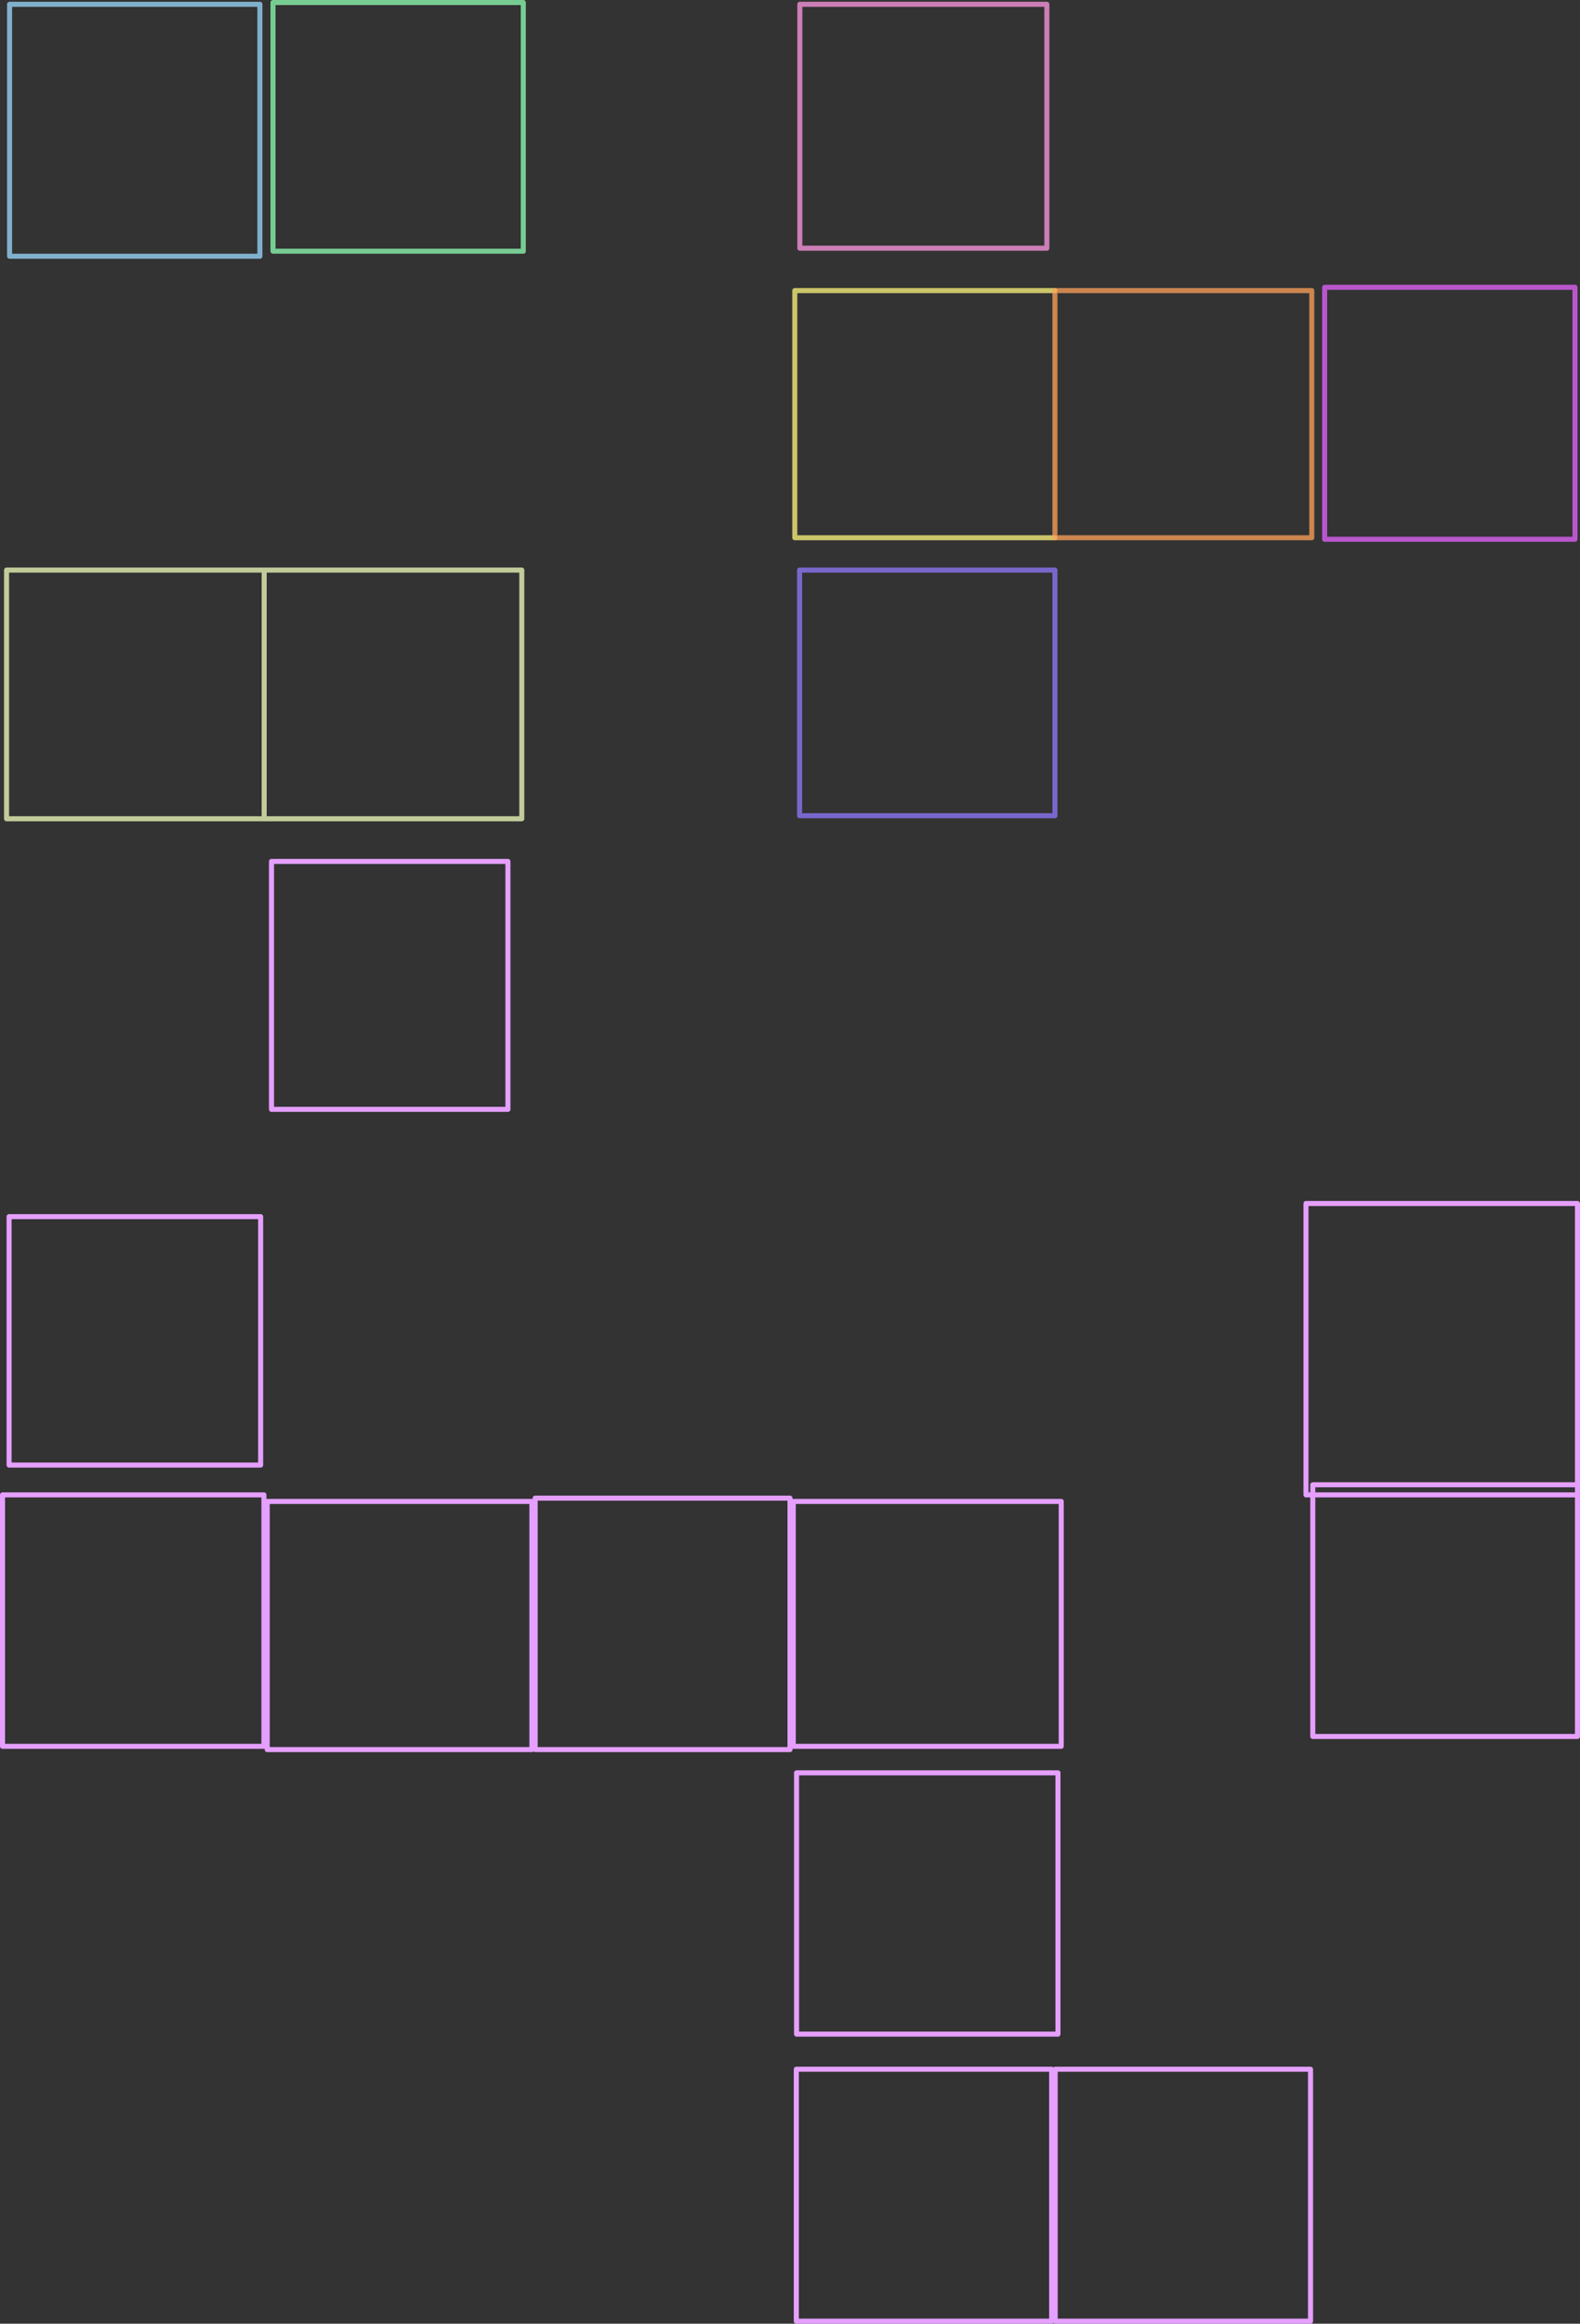 <?xml version="1.0" encoding="UTF-8" standalone="no"?>
<svg xmlns:xlink="http://www.w3.org/1999/xlink" height="460.2px" width="313.1px" xmlns="http://www.w3.org/2000/svg">
  <rect width="100%" height="100%" fill="#333333" stroke="none"/>
  <g transform="matrix(1.0, 0.0, 0.0, 1.0, 478.35, 415.45)">
    <path d="M-476.45 -414.6 L-426.85 -414.6 -426.85 -364.7 -476.45 -364.7 -476.45 -414.6" fill="none" stroke="#9adbff" stroke-linecap="round" stroke-linejoin="round" stroke-opacity="0.749" stroke-width="1.0"/>
    <path d="M-424.25 -414.95 L-374.65 -414.95 -374.65 -365.7 -424.25 -365.7 -424.25 -414.95" fill="none" stroke="#8effb1" stroke-linecap="round" stroke-linejoin="round" stroke-opacity="0.749" stroke-width="1.0"/>
    <path d="M-319.85 -414.6 L-270.9 -414.6 -270.9 -366.3 -319.85 -366.3 -319.85 -414.6" fill="none" stroke="#ff98e1" stroke-linecap="round" stroke-linejoin="round" stroke-opacity="0.749" stroke-width="1.0"/>
    <path d="M-269.3 -357.9 L-320.85 -357.9 -320.85 -308.95 -269.3 -308.95" fill="none" stroke="#fff67b" stroke-linecap="round" stroke-linejoin="round" stroke-opacity="0.749" stroke-width="1.0"/>
    <path d="M-269.3 -357.9 L-269.3 -308.95 -218.4 -308.95 -218.4 -357.9 -269.3 -357.9" fill="none" stroke="#ffa258" stroke-linecap="round" stroke-linejoin="round" stroke-opacity="0.749" stroke-width="1.0"/>
    <path d="M-215.85 -358.55 L-166.25 -358.55 -166.25 -308.65 -215.85 -308.65 -215.85 -358.55" fill="none" stroke="#e662ff" stroke-linecap="round" stroke-linejoin="round" stroke-opacity="0.749" stroke-width="1.0"/>
    <path d="M-319.9 -302.55 L-269.3 -302.55 -269.3 -253.9 -319.9 -253.9 -319.9 -302.55" fill="none" stroke="#9279ff" stroke-linecap="round" stroke-linejoin="round" stroke-opacity="0.749" stroke-width="1.0"/>
    <path d="M-426.0 -253.3 L-477.05 -253.3 -477.05 -302.55 -426.0 -302.55 -374.95 -302.55 -374.95 -253.3 -426.0 -253.3 -426.0 -302.55" fill="none" stroke="#f1ffbd" stroke-linecap="round" stroke-linejoin="round" stroke-opacity="0.749" stroke-width="1.0"/>
    <path d="M-424.55 -244.85 L-377.7 -244.85 -377.7 -195.75 -424.55 -195.75 -424.55 -244.85 M-477.85 -119.4 L-426.05 -119.4 -426.05 -69.6 -477.85 -69.6 -477.85 -119.4 M-476.55 -174.5 L-426.7 -174.5 -426.7 -125.3 -476.55 -125.3 -476.55 -174.5 M-372.3 -118.75 L-321.8 -118.75 -321.8 -68.95 -372.3 -68.95 -372.3 -118.75 M-425.4 -118.1 L-372.95 -118.1 -372.95 -68.95 -425.4 -68.95 -425.4 -118.1 M-218.2 -119.4 L-219.55 -119.4 -219.55 -177.1 -165.75 -177.1 -165.75 -121.4 -165.75 -119.4 -165.75 -71.55 -218.2 -71.55 -218.2 -119.4 -218.2 -121.4 -165.75 -121.4 M-165.75 -119.4 L-218.2 -119.4 M-321.15 -118.1 L-268.05 -118.1 -268.05 -69.6 -321.15 -69.6 -321.15 -118.1 M-320.5 -64.35 L-268.7 -64.35 -268.7 -12.6 -320.5 -12.6 -320.5 -64.35 M-320.55 -5.65 L-269.95 -5.65 -269.95 44.25 -320.55 44.25 -320.55 -5.65 M-269.25 -5.65 L-218.65 -5.65 -218.65 44.25 -269.25 44.25 -269.25 -5.65" fill="none" stroke="#e59fff" stroke-linecap="round" stroke-linejoin="round" stroke-width="1.0"/>
  </g>
</svg>
